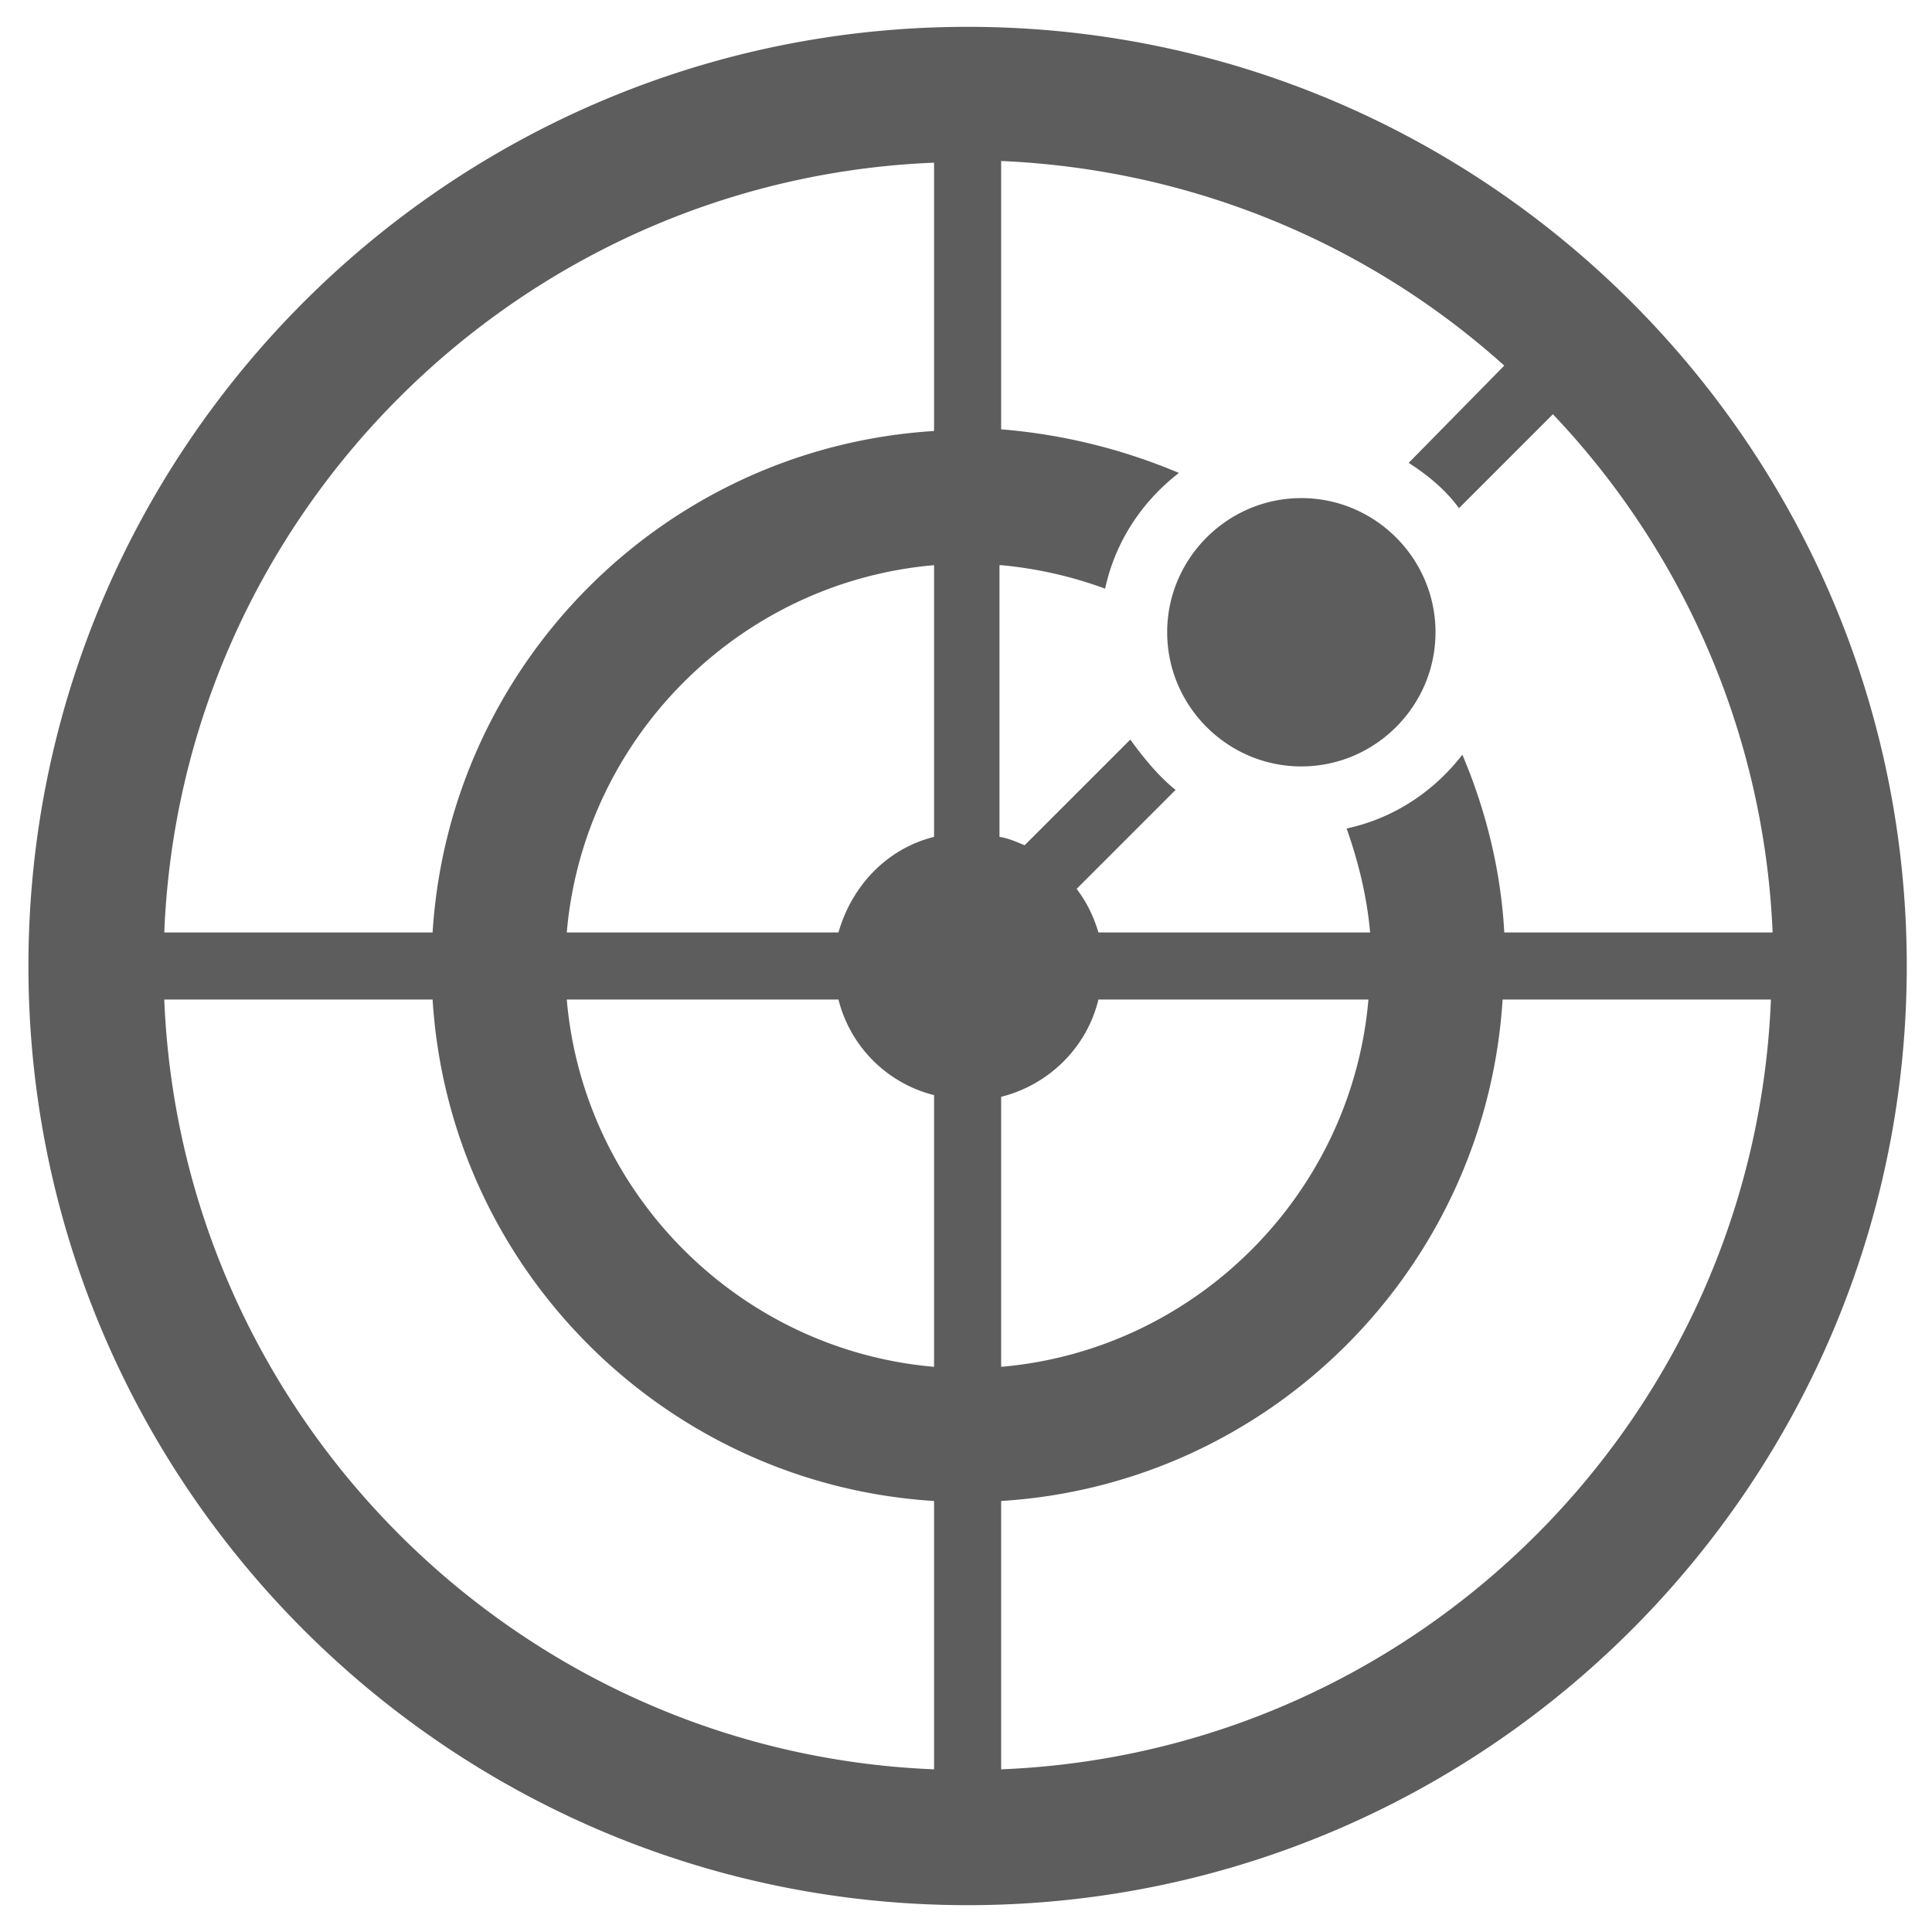 <?xml version="1.0" standalone="no"?><!DOCTYPE svg PUBLIC "-//W3C//DTD SVG 1.1//EN" "http://www.w3.org/Graphics/SVG/1.1/DTD/svg11.dtd"><svg t="1557748888676" class="icon" style="" viewBox="0 0 1024 1024" version="1.1" xmlns="http://www.w3.org/2000/svg" p-id="4213" xmlns:xlink="http://www.w3.org/1999/xlink" width="200" height="200"><defs><style type="text/css"></style></defs><path d="M512.848 14.222c-274.665 0-497.778 223.113-497.778 497.778s223.113 497.778 497.778 497.778 497.778-223.113 497.778-497.778S787.519 14.222 512.848 14.222z m-17.778 923.557c-221.332-8.892-399.11-187.557-408.001-408.001h142.222c8.892 143.11 123.557 256.887 265.779 265.779v142.222z m0-213.333c-103.111-8.892-185.776-91.557-194.668-194.668h144.003a69.769 69.769 0 0 0 50.665 50.665v144.003z m0-280.889c-24.889 6.224-43.554 25.776-50.665 50.665h-144.003c8.892-103.111 91.557-185.776 194.668-194.668v144.003z m0-215.114c-143.11 8.892-256.887 123.557-265.779 265.779h-142.222c8.892-221.332 187.557-399.11 408.001-408.001v142.222z m35.556 71.111a217.042 217.042 0 0 1 55.114 12.447c5.336-24.889 19.558-46.222 39.111-61.332a305.175 305.175 0 0 0-94.225-23.114v-142.222c102.224 4.443 195.556 44.447 266.667 108.447l-50.665 51.558c9.779 6.224 19.558 14.222 26.67 24.001l49.778-49.778c68.443 71.999 112.003 168.892 116.446 274.665h-142.222c-1.781-32.887-9.779-64.887-22.221-94.225-15.11 19.558-36.443 33.781-61.332 39.111 6.224 17.778 10.667 35.556 12.447 55.114h-144.003c-2.668-8.892-6.224-16.003-11.554-23.114l52.446-52.446c-8.892-7.111-16.89-16.89-24.001-26.67l-56.001 56.001c-4.443-1.781-7.999-3.556-13.335-4.443V299.554h0.882z m0 281.782c24.889-6.224 45.335-25.776 51.558-51.558h143.11c-8.892 103.111-91.557 185.776-194.668 194.668v-143.11z m0 356.443v-142.222c143.11-8.892 256.887-123.557 265.779-265.779h142.222c-8.886 221.332-186.664 399.11-408.001 408.001z m159.113-531.558c-39.111 0-71.111-32-71.111-71.111s32-71.111 71.111-71.111 71.111 32 71.111 71.111-32 71.111-71.111 71.111z" fill="#5D5D5D" p-id="4214"></path></svg>